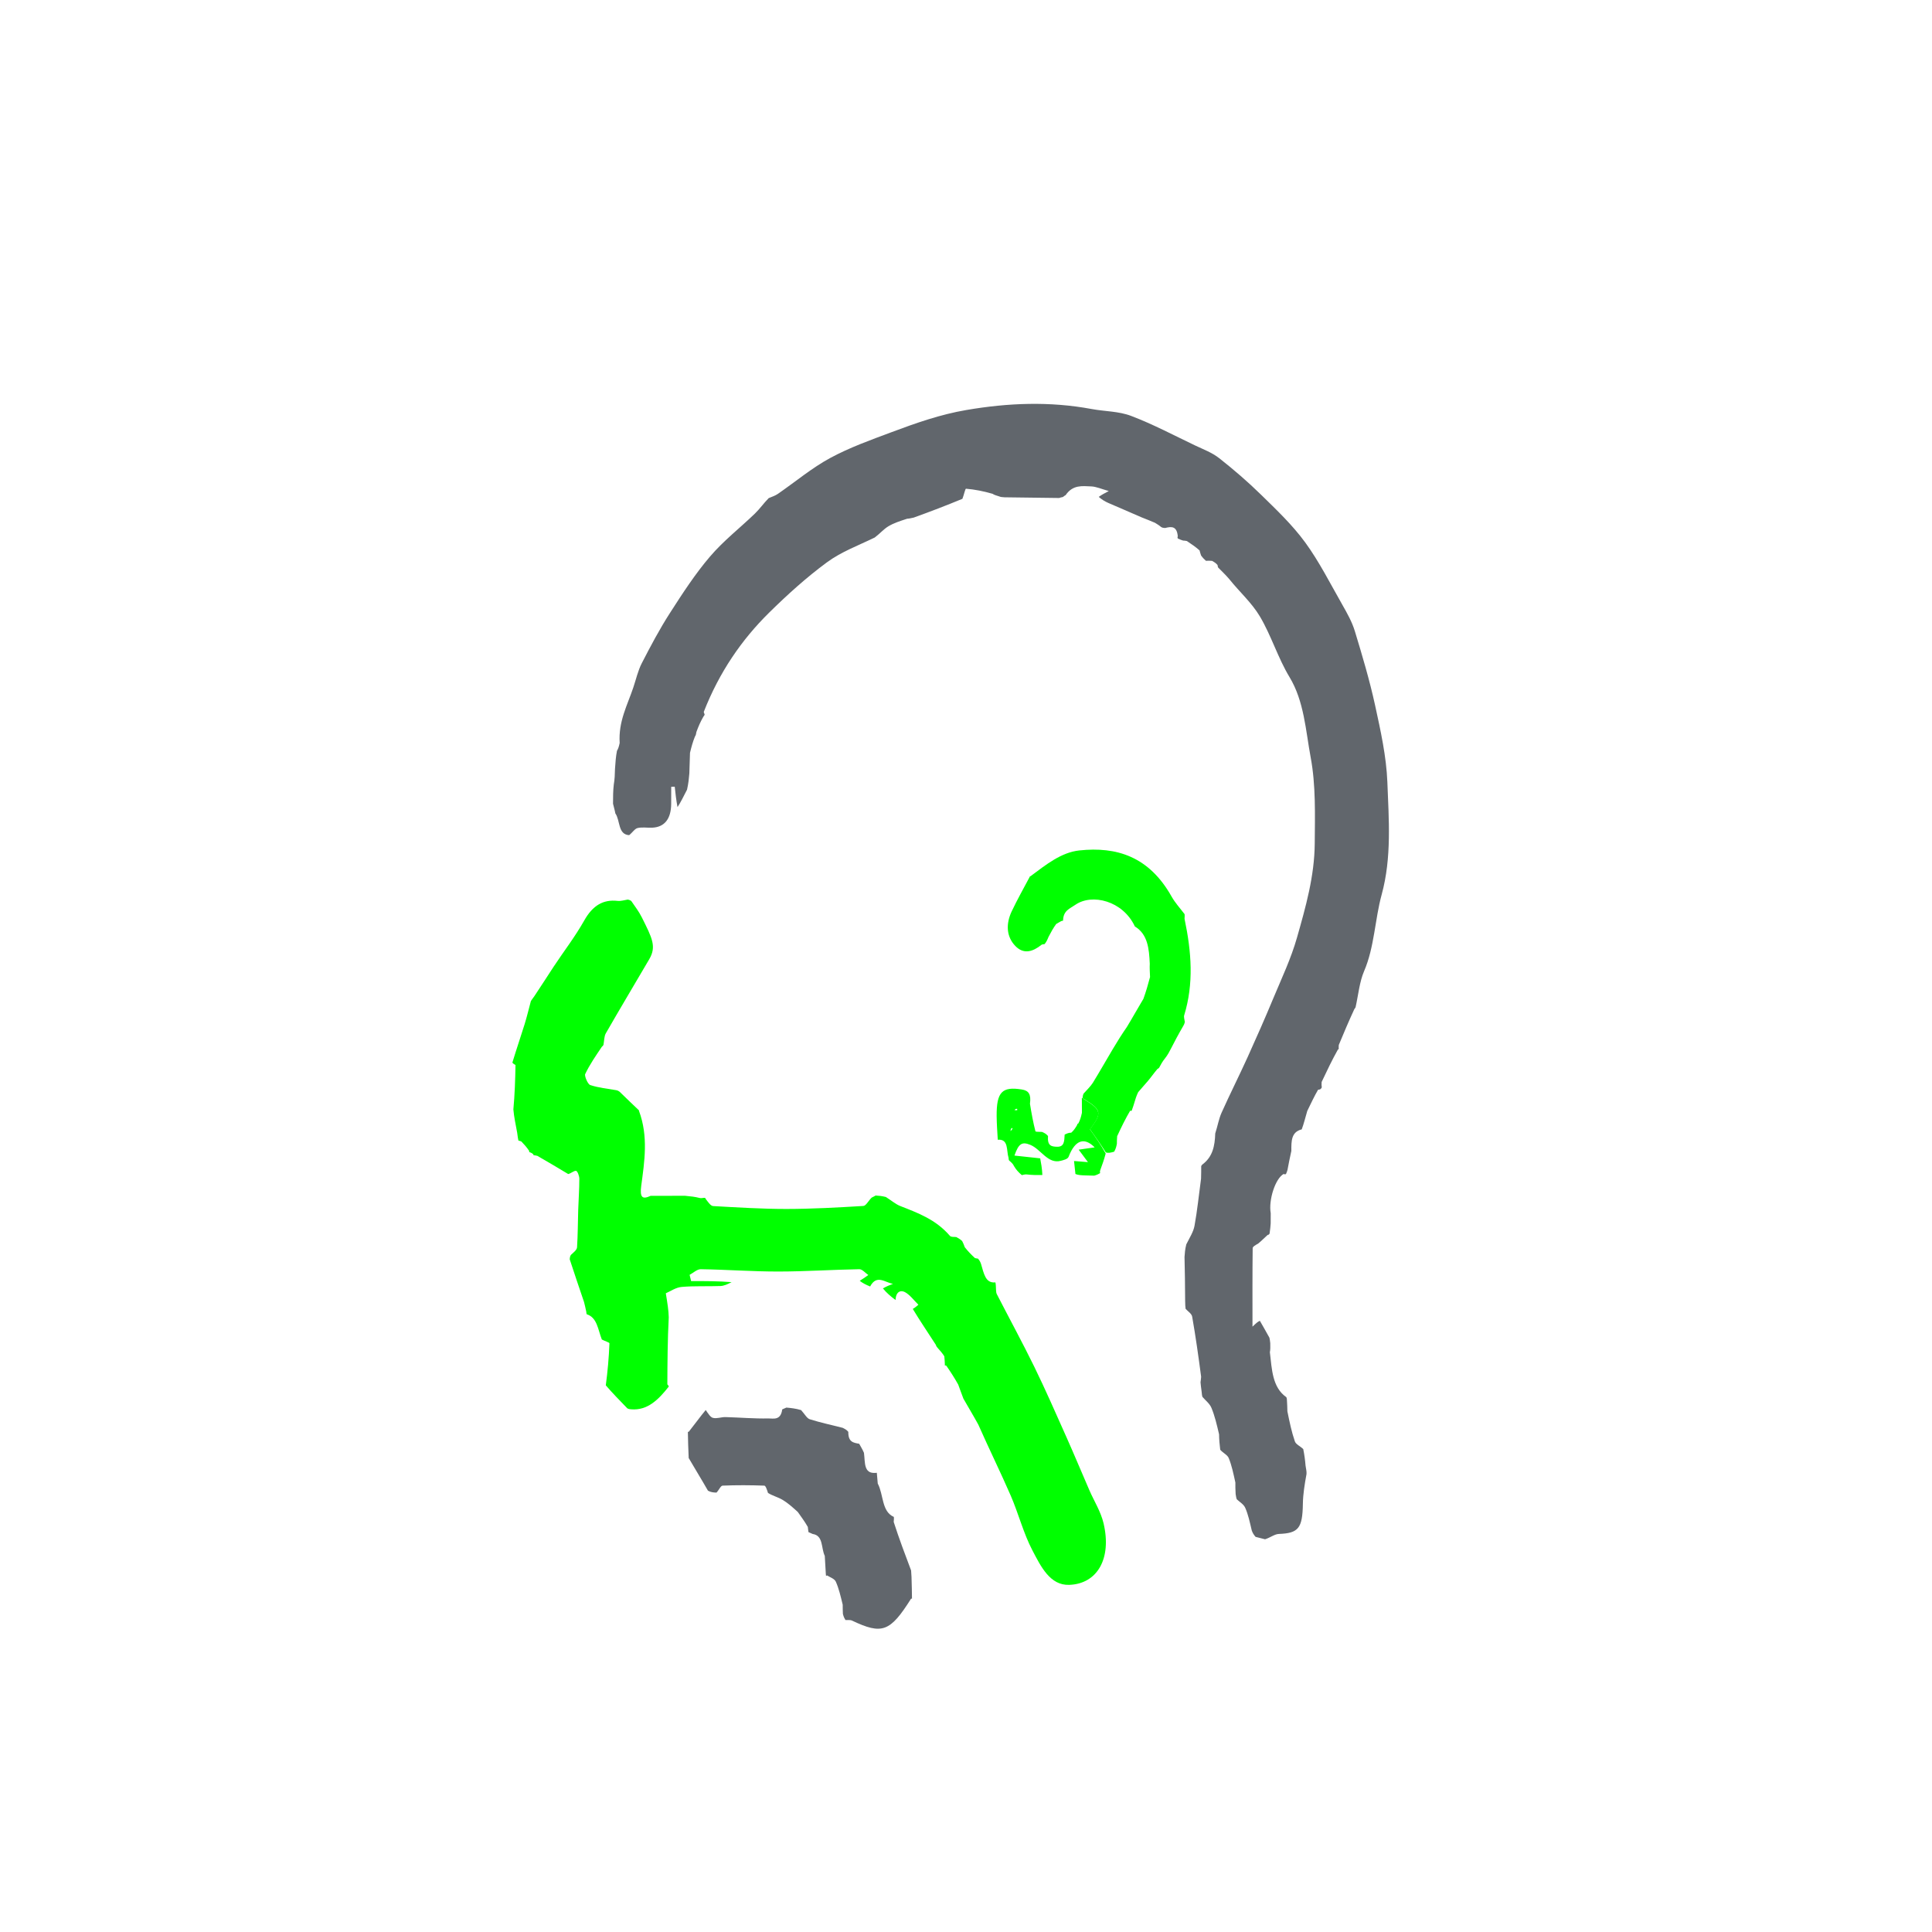 <?xml version="1.0"?>
<svg width="500" height="500" xmlns="http://www.w3.org/2000/svg" xmlns:svg="http://www.w3.org/2000/svg" preserveAspectRatio="xMidYMid meet" version="1.0">
 <!-- Created with SVG-edit - https://github.com/SVG-Edit/svgedit-->
 <g class="layer">
  <title>Layer 1</title>
  <path d="m342.1,281.35c0,0 -0.13,0.31 -0.3,0.46c-0.17,0.15 -0.46,0.21 -0.68,0.21c-1.03,1.76 -1.84,3.54 -2.8,5.49c-0.51,1.71 -0.86,3.23 -1.43,4.77c-2.69,0.66 -2.71,2.95 -2.69,5.58c-0.4,1.78 -0.7,3.31 -0.99,4.86c-0.08,0.29 -0.15,0.59 -0.38,1.07c-0.15,0.18 -0.45,0.17 -0.58,0.01c-2.17,1.1 -4,6.76 -3.39,10.18c-0.01,1.08 -0.01,1.87 -0.01,2.65c-0.06,0.77 -0.12,1.54 -0.28,2.58c-0.1,0.27 -0.31,0.38 -0.51,0.39c-0.85,0.74 -1.5,1.47 -2.41,2.2c-0.67,0.41 -1.46,0.81 -1.46,1.22c-0.08,6.56 -0.05,13.13 -0.05,20.32c0.9,-0.86 1.33,-1.27 1.91,-1.52c0.92,1.58 1.69,2.97 2.47,4.37c0.07,0.3 0.14,0.61 0.22,1.41c0.02,1.06 0.04,1.62 -0.1,2.36c0.53,4.46 0.63,9.09 4.26,11.63c0,0 0.15,0.3 0.15,0.71c0.06,1.16 0.12,1.91 0.12,2.94c0.57,2.81 1.1,5.38 1.94,7.79c0.28,0.81 1.35,1.19 2.17,2c0.29,1.48 0.47,2.74 0.59,4.24c0.12,0.88 0.31,1.52 0.25,2.22c-0.48,2.62 -0.9,5.16 -0.94,7.71c-0.1,6.31 -1.14,7.59 -6.19,7.78c-1.15,0.04 -2.27,0.98 -3.6,1.38c-0.9,-0.25 -1.6,-0.38 -2.45,-0.62c-0.45,-0.53 -0.74,-0.95 -0.99,-1.66c-0.51,-2.16 -0.92,-4.13 -1.69,-5.86c-0.42,-0.95 -1.45,-1.49 -2.2,-2.22c-0.09,-0.29 -0.18,-0.57 -0.28,-1.34c-0.05,-1.22 -0.1,-1.96 -0.07,-2.99c-0.51,-2.31 -0.94,-4.43 -1.72,-6.32c-0.35,-0.85 -1.41,-1.26 -2.2,-2.15c-0.17,-1.43 -0.28,-2.58 -0.3,-4.01c-0.58,-2.47 -1.11,-4.76 -1.97,-6.83c-0.48,-1.15 -1.55,-1.92 -2.35,-2.87c-0.07,-0.29 -0.14,-0.59 -0.2,-1.39c-0.12,-1.06 -0.24,-1.62 -0.28,-2.38c0.09,-0.5 0.1,-0.8 0.16,-1.41c-0.71,-5.39 -1.43,-10.5 -2.32,-15.56c-0.14,-0.79 -1.11,-1.36 -1.7,-2.03c-0.06,-0.52 -0.12,-1.05 -0.12,-2.17c-0.01,-4.13 -0.08,-7.68 -0.16,-11.23c0.07,-0.99 0.13,-1.98 0.46,-3.28c0.9,-1.81 1.84,-3.22 2.13,-4.82c0.71,-3.92 1.12,-7.93 1.69,-12.19c0.04,-1.27 0.04,-2.25 0.04,-3.24c0,0 0.13,-0.3 0.4,-0.49c2.54,-1.94 3.13,-4.67 3.23,-7.96c0.62,-1.92 0.92,-3.76 1.62,-5.33c2.18,-4.86 4.56,-9.58 6.77,-14.44c2.29,-5.05 4.53,-10.14 6.67,-15.29c2.15,-5.15 4.56,-10.21 6.1,-15.64c2.24,-7.87 4.53,-15.89 4.59,-24.35c0.06,-7.42 0.29,-15.09 -1.04,-22.21c-1.31,-7.03 -1.69,-14.6 -5.51,-20.89c-2.94,-4.85 -4.73,-10.76 -7.64,-15.65c-2.14,-3.6 -5.25,-6.31 -7.95,-9.69c-0.96,-1.13 -1.9,-1.99 -2.87,-2.99c-0.04,-0.13 -0.14,-0.39 -0.14,-0.63c-0.41,-0.49 -0.81,-0.74 -1.43,-1.08c-0.67,-0.06 -1.12,-0.04 -1.57,-0.01c-0.37,-0.34 -0.75,-0.67 -1.26,-1.37c-0.2,-0.6 -0.28,-0.85 -0.4,-1.33c-1.06,-0.94 -2.08,-1.62 -3.28,-2.42c-0.45,-0.1 -0.71,-0.11 -0.97,-0.12c-0.4,-0.13 -0.8,-0.25 -1.34,-0.52c-0.14,-0.14 -0.14,-0.41 -0.04,-0.58c-0.24,-2.65 -1.59,-2.59 -3.29,-2.15c-0.45,-0.04 -0.71,-0.05 -1.05,-0.28c-0.52,-0.44 -0.95,-0.69 -1.56,-1.07c-1.23,-0.54 -2.29,-0.93 -3.54,-1.44c-2.97,-1.31 -5.75,-2.48 -8.52,-3.69c-0.9,-0.39 -1.75,-0.91 -2.5,-1.58c0.76,-0.54 1.38,-0.87 2.6,-1.51c-1.97,-0.55 -3.25,-1.15 -4.55,-1.2c-2.31,-0.09 -4.75,-0.47 -6.61,2.25c-0.3,0.14 -0.42,0.28 -0.7,0.49c-0.46,0.08 -0.72,0.17 -0.98,0.26c-4.56,-0.04 -9.12,-0.1 -14.13,-0.18c-0.73,-0.04 -1,-0.07 -1.41,-0.24c-0.65,-0.23 -1.15,-0.3 -1.71,-0.67c-2.32,-0.67 -4.58,-1.12 -6.86,-1.31c-0.21,-0.02 -0.52,1.56 -0.93,2.61c-4.23,1.75 -8.3,3.31 -12.6,4.86c-0.65,0.13 -1.08,0.26 -1.72,0.3c-1.76,0.58 -3.39,1.08 -4.85,1.96c-1.19,0.71 -2.19,1.89 -3.51,2.89c-4.32,2.11 -8.66,3.68 -12.41,6.45c-5.23,3.85 -10.19,8.33 -14.96,13.03c-7.05,6.95 -12.85,15.33 -16.89,25.66c0.07,0.34 0.14,0.46 0.21,0.57c0.01,0.15 0.01,0.29 -0.27,0.6c-0.8,1.37 -1.31,2.57 -1.84,4.01c-0.08,0.54 -0.14,0.84 -0.39,1.22c-0.54,1.33 -0.89,2.6 -1.27,4.18c-0.08,1.99 -0.13,3.67 -0.17,5.34c-0.11,1.3 -0.23,2.6 -0.6,4.21c-0.94,1.78 -1.61,3.24 -2.46,4.51c-0.36,-1.9 -0.54,-3.59 -0.72,-5.29c-0.3,0.01 -0.61,0.01 -0.91,0.03c0,1.47 0.01,2.95 -0.01,4.43c-0.03,3.87 -1.71,6 -4.88,6.15c-1.28,0.07 -2.6,-0.2 -3.83,0.1c-0.72,0.17 -1.31,1.16 -2.17,1.84c-2.95,-0.2 -2.26,-3.76 -3.57,-5.64c-0.16,-0.91 -0.39,-1.55 -0.6,-2.5c0.01,-1.83 0,-3.32 0.2,-4.99c0.24,-1.37 0.27,-2.59 0.31,-4.04c0.12,-1.7 0.21,-3.15 0.51,-4.66c0.36,-0.6 0.51,-1.16 0.7,-2.03c-0.36,-5.59 2.01,-9.81 3.53,-14.36c0.71,-2.11 1.21,-4.38 2.19,-6.28c2.28,-4.43 4.62,-8.85 7.26,-12.95c3.27,-5.1 6.6,-10.22 10.41,-14.67c3.54,-4.14 7.75,-7.38 11.62,-11.12c1.21,-1.16 2.23,-2.64 3.56,-3.99c0.95,-0.38 1.72,-0.65 2.39,-1.11c4.5,-3.11 8.82,-6.73 13.52,-9.27c5.09,-2.75 10.48,-4.66 15.81,-6.66c6.38,-2.39 12.72,-4.62 19.43,-5.76c10.87,-1.86 21.59,-2.27 32.41,-0.26c3.42,0.64 6.99,0.55 10.24,1.79c5.65,2.14 11.11,5.05 16.63,7.68c2.09,0.99 4.3,1.8 6.16,3.26c3.75,2.95 7.42,6.11 10.9,9.52c3.94,3.86 7.99,7.69 11.34,12.26c3.61,4.94 6.51,10.69 9.63,16.16c1.22,2.15 2.49,4.38 3.23,6.81c1.92,6.32 3.82,12.68 5.24,19.19c1.42,6.53 2.92,13.22 3.18,19.92c0.37,9.67 1.15,19.46 -1.47,29.06c-1.78,6.49 -1.86,13.58 -4.56,19.85c-1.19,2.78 -1.49,6.17 -2.19,9.28c0,0 -0.1,0.29 -0.31,0.49c-1.47,3.18 -2.73,6.15 -4.04,9.31c-0.04,0.46 -0.04,0.74 -0.02,1.01c0,0 0.02,0.13 -0.19,0.15c-1.53,2.73 -2.83,5.45 -4.23,8.42c-0.05,0.6 -0.01,0.95 0.02,1.3l0.04,0.04z" fill="#61666C" id="svg_6"/>
  <path d="m156.18,270.39c0,0 -0.12,0.32 -0.39,0.47c-1.65,2.45 -3.17,4.64 -4.34,7.1c-0.24,0.51 0.67,2.64 1.3,2.85c2.19,0.72 4.48,0.93 6.73,1.33c0.22,0.04 0.43,0.09 0.87,0.4c1.8,1.76 3.37,3.26 4.94,4.75c0,0 0.07,-0.06 0.1,0.26c2.42,6.56 1.41,13 0.56,19.34c-0.41,3.1 0.34,3.56 2.43,2.59c2.79,-0.01 5.59,-0.01 8.92,-0.01c1.55,0.14 2.57,0.26 3.65,0.54c0.39,0.11 0.74,0.07 1.24,-0.01c0.26,-0.01 0.36,0 0.47,0.32c0.64,0.83 1.26,1.78 1.91,1.81c6.33,0.35 12.66,0.75 18.99,0.75c6.63,-0.01 13.25,-0.38 19.87,-0.78c0.7,-0.04 1.34,-1.38 2.16,-2.16c0.45,-0.21 0.74,-0.38 1.02,-0.54c0.77,0.05 1.54,0.1 2.65,0.38c1.47,0.94 2.54,1.87 3.73,2.34c4.59,1.8 9.19,3.48 12.84,7.71c0.34,0.39 1.1,0.23 1.66,0.32c0.45,0.24 0.89,0.47 1.51,1.02c0.33,0.66 0.48,1.01 0.68,1.61c0.86,1.08 1.67,1.92 2.64,2.81c0.36,0.09 0.57,0.11 0.78,0.14c0.28,0.34 0.56,0.67 0.79,1.38c0.74,2.45 1.12,5.04 3.7,4.77c0.05,0.13 0.1,0.25 0.13,0.83c0.07,1.03 0.01,1.73 0.25,2.2c3.23,6.29 6.6,12.46 9.72,18.84c2.94,6.02 5.64,12.21 8.39,18.37c2,4.49 3.89,9.04 5.85,13.55c1.24,2.85 2.95,5.52 3.67,8.55c2.17,9.21 -1.66,15.7 -8.9,15.94c-4.94,0.17 -7.32,-4.73 -9.52,-8.94c-2.3,-4.37 -3.6,-9.53 -5.61,-14.17c-2.67,-6.12 -5.6,-12.07 -8.38,-18.35c-1.26,-2.33 -2.55,-4.4 -3.86,-6.73c-0.46,-1.3 -0.9,-2.33 -1.34,-3.63c-0.99,-1.78 -1.97,-3.29 -3.07,-4.88c-0.12,-0.08 -0.37,-0.11 -0.37,-0.11c0,0 -0.09,0.07 -0.02,-0.23c-0.01,-0.82 -0.08,-1.34 -0.14,-2.11c-0.55,-0.87 -1.11,-1.48 -1.76,-2.21c-0.22,-0.24 -0.33,-0.41 -0.48,-0.83c-2.08,-3.23 -4.11,-6.21 -5.92,-9.22c0.64,-0.38 1.05,-0.74 1.45,-1.09c-1.15,-1.12 -2.18,-2.56 -3.48,-3.26c-1.12,-0.6 -2.37,-0.1 -2.42,2.04c-1.28,-0.94 -2.35,-1.86 -3.28,-3c0.96,-0.55 1.78,-0.87 2.61,-1.19c-2.02,-0.29 -4.2,-2.55 -5.92,0.69c-1.14,-0.46 -2.04,-0.94 -2.69,-1.47c0.91,-0.55 1.56,-1.02 2.22,-1.5c-0.78,-0.52 -1.57,-1.52 -2.34,-1.5c-6.99,0.12 -13.97,0.6 -20.95,0.6c-6.69,0.01 -13.38,-0.5 -20.07,-0.6c-0.96,-0.01 -1.93,0.95 -2.89,1.46c0.13,0.54 0.26,1.08 0.39,1.61c3.52,0 7.05,0 10.47,0.28c-1.03,0.53 -1.95,0.97 -2.88,1c-3.35,0.13 -6.72,-0.06 -10.06,0.24c-1.5,0.13 -2.94,1.16 -4.08,1.64c0.44,2.67 0.72,4.41 0.76,6.22c-0.3,5.82 -0.34,11.57 -0.36,17.32c0,0.13 0.31,0.26 0.37,0.6c-2.72,3.46 -5.53,6.22 -9.72,5.89c-0.42,-0.04 -0.67,-0.05 -1.03,-0.27c-2.01,-2.1 -3.9,-3.99 -5.55,-5.94c0.49,-3.66 0.8,-7.26 0.94,-10.87c0.01,-0.24 -1.18,-0.55 -1.97,-0.99c-1.02,-2.64 -1.22,-5.69 -3.9,-6.53c0,0 -0.11,-0.27 -0.12,-0.65c-0.19,-0.99 -0.37,-1.62 -0.58,-2.51c-1.27,-3.79 -2.5,-7.31 -3.71,-11.07c0.06,-0.55 0.09,-0.85 0.36,-1.18c0.7,-0.65 1.49,-1.24 1.54,-1.92c0.21,-3.22 0.2,-6.46 0.3,-9.69c0.09,-2.68 0.29,-5.36 0.29,-8.03c0.01,-0.73 -0.49,-2.02 -0.84,-2.06c-0.59,-0.07 -1.25,0.63 -2.04,0.82c-2.7,-1.65 -5.26,-3.12 -7.99,-4.71c-0.45,-0.13 -0.72,-0.13 -0.99,-0.15c0,0 0.05,-0.01 -0.04,-0.24c-0.41,-0.36 -0.73,-0.49 -1.09,-0.61c-0.04,0.02 0.04,0.01 0.02,-0.26c-0.64,-0.96 -1.27,-1.66 -2.04,-2.46c-0.34,-0.14 -0.55,-0.18 -0.76,-0.24c-0.1,-0.49 -0.19,-0.99 -0.31,-1.99c-0.43,-2.34 -0.83,-4.16 -0.99,-6.06c0.36,-3.87 0.48,-7.67 0.55,-11.47c0,-0.1 -0.52,-0.23 -0.81,-0.64c1.06,-3.51 2.16,-6.71 3.17,-9.95c0.61,-1.96 1.08,-3.99 1.62,-5.98c0.22,-0.32 0.43,-0.66 0.87,-1.23c1.84,-2.74 3.42,-5.25 5.05,-7.72c2.63,-3.97 5.52,-7.71 7.89,-11.91c2.21,-3.93 4.94,-5.49 8.66,-5.07c0.85,0.09 1.72,-0.21 2.59,-0.34c0.22,0.04 0.44,0.07 0.91,0.35c1.09,1.58 2.04,2.83 2.75,4.27c2.67,5.35 3.84,7.53 1.91,10.82c-3.74,6.39 -7.54,12.73 -11.23,19.16c-0.45,0.77 -0.42,1.97 -0.61,2.97l0,0.01z" fill="#00ff00" id="svg_7"/>
  <path d="m226.92,381.15c0.03,0.25 0.06,0.5 0.1,1.16c0.05,0.72 0.1,1.03 0.14,1.62c1.55,2.95 0.97,7.24 4.17,8.65c0.02,0.31 0.04,0.62 -0.04,1.3c1.43,4.43 2.97,8.49 4.5,12.55c0.02,0.41 0.05,0.83 0.11,1.72c0.07,2.2 0.1,3.9 0.12,5.62c0,0 -0.03,-0.12 -0.25,-0.01c-5.42,8.59 -7.49,9.34 -15.26,5.65c-0.51,-0.24 -1.14,-0.1 -1.71,-0.15c-0.23,-0.38 -0.45,-0.75 -0.66,-1.58c-0.02,-1.02 -0.07,-1.57 -0.05,-2.39c-0.53,-2.18 -0.99,-4.18 -1.78,-5.95c-0.36,-0.78 -1.4,-1.08 -2.24,-1.61c-0.11,-0.01 -0.29,0.13 -0.29,0.13c-0.04,-0.3 -0.08,-0.61 -0.11,-1.44c-0.07,-1.5 -0.15,-2.49 -0.22,-3.76c-0.99,-2.05 -0.32,-5.25 -3.13,-5.67c-0.46,-0.19 -0.77,-0.33 -1.08,-0.47c-0.05,-0.29 -0.1,-0.58 -0.18,-1.35c-0.87,-1.53 -1.71,-2.59 -2.59,-3.87c-1.37,-1.24 -2.63,-2.38 -4.01,-3.18c-1.19,-0.69 -2.51,-1.01 -3.7,-1.74c-0.27,-0.83 -0.6,-1.89 -0.96,-1.9c-3.6,-0.13 -7.2,-0.15 -10.8,0c-0.48,0.02 -0.92,1.11 -1.57,1.8c-0.85,-0.01 -1.52,-0.11 -2.21,-0.49c-1.65,-2.89 -3.28,-5.52 -4.99,-8.46c-0.12,-2.46 -0.17,-4.62 -0.21,-6.78c0,0 0.02,0.05 0.23,-0.01c1.6,-2.01 2.99,-3.96 4.39,-5.63c0.63,0.89 1.2,1.89 1.9,2.04c1.03,0.24 2.15,-0.24 3.22,-0.21c3.71,0.1 7.42,0.43 11.12,0.35c1.22,-0.02 3.17,0.61 3.56,-2.34c0.5,-0.22 0.78,-0.35 1.07,-0.47c1.18,0.11 2.35,0.22 3.81,0.65c0.94,1.03 1.5,2.14 2.25,2.37c2.75,0.87 5.56,1.46 8.52,2.22c0.59,0.3 1.03,0.52 1.45,1.04c-0.04,2.69 1.34,2.81 2.82,3.09c0.46,0.83 0.84,1.44 1.23,2.34c0.33,2.51 -0.12,5.45 3.02,5.19c0.1,0.02 0.29,-0.03 0.29,-0.03l0.02,0z" fill="#61666C" id="svg_8"/>
  <path d="m280.24,284.32c-0.04,-0.33 -0.07,-0.66 0.16,-1.26c0.99,-1.13 1.84,-1.89 2.45,-2.87c1.75,-2.84 3.4,-5.77 5.11,-8.64c1.14,-1.92 2.32,-3.81 3.68,-5.78c1.5,-2.45 2.79,-4.82 4.27,-7.27c0.68,-1.86 1.18,-3.63 1.72,-5.65c-0.05,-1.25 -0.13,-2.25 -0.07,-3.45c-0.18,-3.89 -0.51,-7.6 -3.86,-9.64c-3.1,-6.66 -11.09,-8.58 -15.38,-5.61c-1.49,1.03 -3.15,1.5 -3.2,4.11c0,0 -0.21,0.04 -0.48,0.12c-0.55,0.29 -0.83,0.5 -1.31,0.76c-0.77,1.07 -1.33,2.08 -1.97,3.32c-0.31,0.76 -0.55,1.3 -1.02,1.87c-0.43,0.07 -0.65,0.07 -0.81,0.19c-2.21,1.77 -4.59,2.55 -6.76,0.3c-2.37,-2.46 -2.45,-5.74 -0.96,-8.93c1.46,-3.09 3.13,-6.03 4.71,-9.02c0,0 -0.07,-0.1 0.18,-0.11c4.09,-3.05 7.96,-6.17 12.64,-6.67c9.56,-1.02 18.01,1.5 23.88,11.96c0.94,1.66 2.22,3.03 3.35,4.53c0.02,0.27 0.05,0.54 -0.01,1.21c1.81,8.59 2.42,16.77 -0.09,24.96c-0.15,0.49 0.1,1.16 0.17,1.75c-0.08,0.31 -0.16,0.61 -0.49,1.15c-1.2,2.05 -2.15,3.87 -3.09,5.7c-0.41,0.8 -0.81,1.6 -1.54,2.53c-0.71,0.88 -1.11,1.64 -1.51,2.4c0,0 -0.17,0.25 -0.45,0.35c-0.93,1.09 -1.6,2.08 -2.46,3.1c-0.91,0.99 -1.63,1.92 -2.54,2.92c-0.48,0.97 -0.74,1.89 -1.01,2.8c-0.18,0.59 -0.37,1.19 -0.65,1.94c-0.1,0.16 -0.23,0.13 -0.4,0.04c-1.22,2.06 -2.26,4.2 -3.38,6.61c-0.07,0.83 -0.07,1.38 -0.07,1.94c-0.12,0.64 -0.24,1.27 -0.7,2.07c-0.93,0.28 -1.52,0.4 -2.16,0.2c-1.4,-2.21 -2.76,-4.12 -4.11,-6.02c3.13,-4.16 2.99,-4.99 -1.31,-7.65c-0.17,-0.1 -0.36,-0.21 -0.53,-0.31l0,0.05z" fill="#00ff00" id="svg_10"/>
  <path d="m280.19,284.24c0.23,0.18 0.42,0.29 0.59,0.39c4.3,2.66 4.44,3.48 1.31,7.65c1.35,1.9 2.71,3.81 4.06,6.25c-0.45,1.72 -0.9,2.91 -1.39,4.26c-0.12,0.37 -0.12,0.59 -0.04,0.8c-0.38,0.22 -0.75,0.45 -1.53,0.67c-1,-0.02 -1.6,-0.04 -2.47,-0.07c-0.98,-0.04 -1.69,-0.07 -2.4,-0.36c-0.11,-1.19 -0.21,-2.11 -0.36,-3.36c1.36,0.11 2.48,0.2 3.6,0.29c-0.8,-1.08 -1.6,-2.15 -2.4,-3.23c1.5,-0.21 2.99,-0.43 4.14,-0.59c-2.61,-2.63 -5.01,-2.07 -6.75,2.44c-0.23,0.6 -1.28,0.84 -1.99,1.03c-3.36,0.92 -5.15,-2.98 -7.89,-4.11c-2.16,-0.89 -3.05,-0.38 -4.13,2.76c2.47,0.27 4.44,0.48 6.66,0.72c0.2,1.06 0.51,2.69 0.56,4.32c-1.47,0.01 -2.67,0.01 -3.98,-0.15c-0.43,-0.06 -0.78,0.05 -1.34,0.17c-0.87,-0.73 -1.52,-1.47 -2.03,-2.35c-0.22,-0.5 -0.59,-0.86 -1.06,-1.27c-0.24,-0.16 -0.32,-0.31 -0.33,-0.82c-0.61,-1.97 0.06,-4.97 -2.8,-4.71c-0.14,-2.28 -0.27,-4.23 -0.29,-6.17c-0.04,-6.21 1.43,-7.66 6.51,-6.84c1.77,0.28 2.45,1.22 2.11,3.69c0.42,2.6 0.84,4.88 1.41,7.1c0.06,0.24 0.99,0.13 1.71,0.19c0.64,0.27 1.1,0.51 1.55,1.07c-0.2,2.55 0.89,2.72 2.31,2.77c1.91,0.06 1.9,-1.4 2,-3.15c0.64,-0.31 1.11,-0.5 1.7,-0.49c0.61,-0.51 1.09,-1.22 1.55,-2.03c-0.04,-0.09 0.02,-0.29 0.26,-0.32c0.48,-0.86 0.72,-1.69 0.96,-2.82c-0.01,-1.49 -0.02,-2.68 -0.02,-3.87c0,0 0.17,0.05 0.23,0.14m-17.67,3.07c0.24,0.01 0.47,0.01 0.71,0.01c0,-0.13 0.01,-0.35 0,-0.35c-0.23,-0.02 -0.47,-0.02 -0.71,0.34m-1,5.43c0.17,-0.2 0.34,-0.41 0.51,-0.6c-0.07,-0.09 -0.19,-0.26 -0.19,-0.25c-0.18,0.19 -0.35,0.39 -0.32,0.85z" fill="#00ff00" id="svg_15"/>
 </g>
</svg>